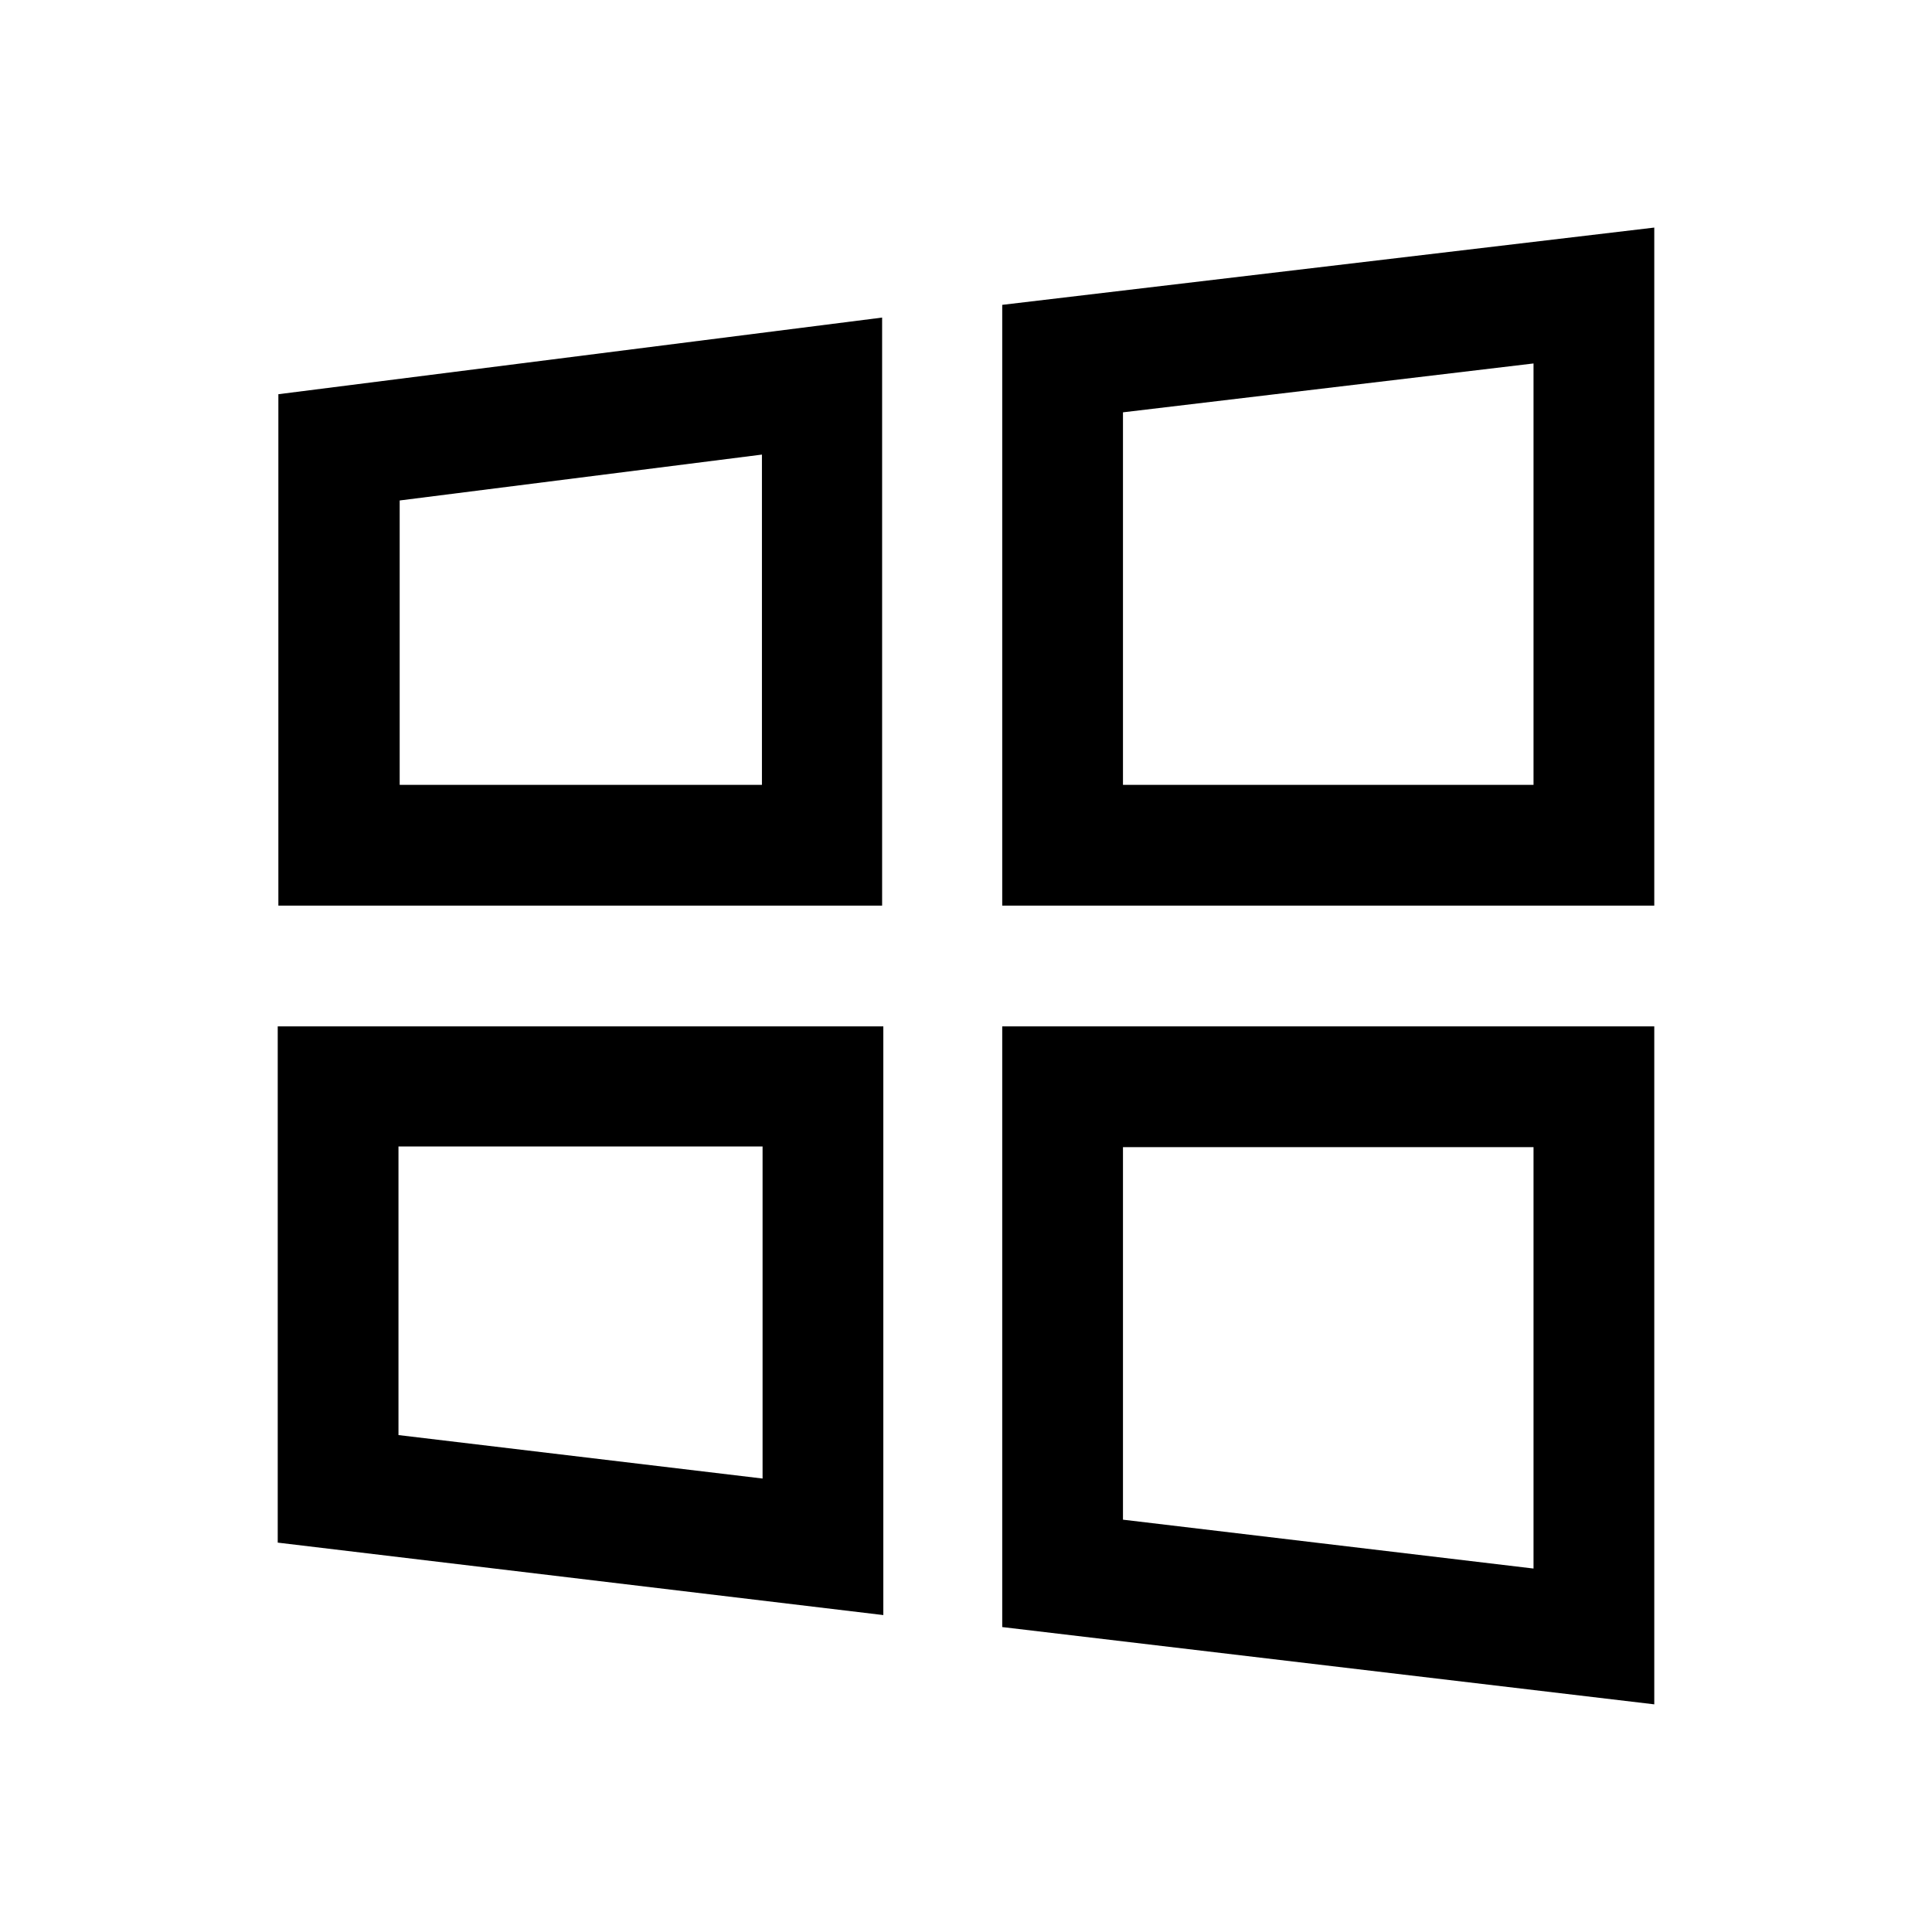 <svg xmlns="http://www.w3.org/2000/svg" viewBox="0 0 24 24"><g clip-path="url(#a)"><path fill-rule="evenodd" d="M12.45 11.25h8.1V2.827l-8.1.96zm6.6-1.5h-5.1V5.122l5.1-.607zm-15.592 1.5h7.5V3.945l-7.5.952zm6.007-1.5h-4.5V6.217l4.5-.57zM3.45 19.163l7.523.9V12.75H3.45zm6.023-.796-4.523-.54v-3.585h4.523zm11.077 2.805-8.1-.96V12.75h8.1zm-6.6-2.294 5.1.607V14.25h-5.1z" clip-rule="evenodd"/></g><defs><clipPath id="a"><path d="M0 0h24v24H0z"/></clipPath></defs></svg>
